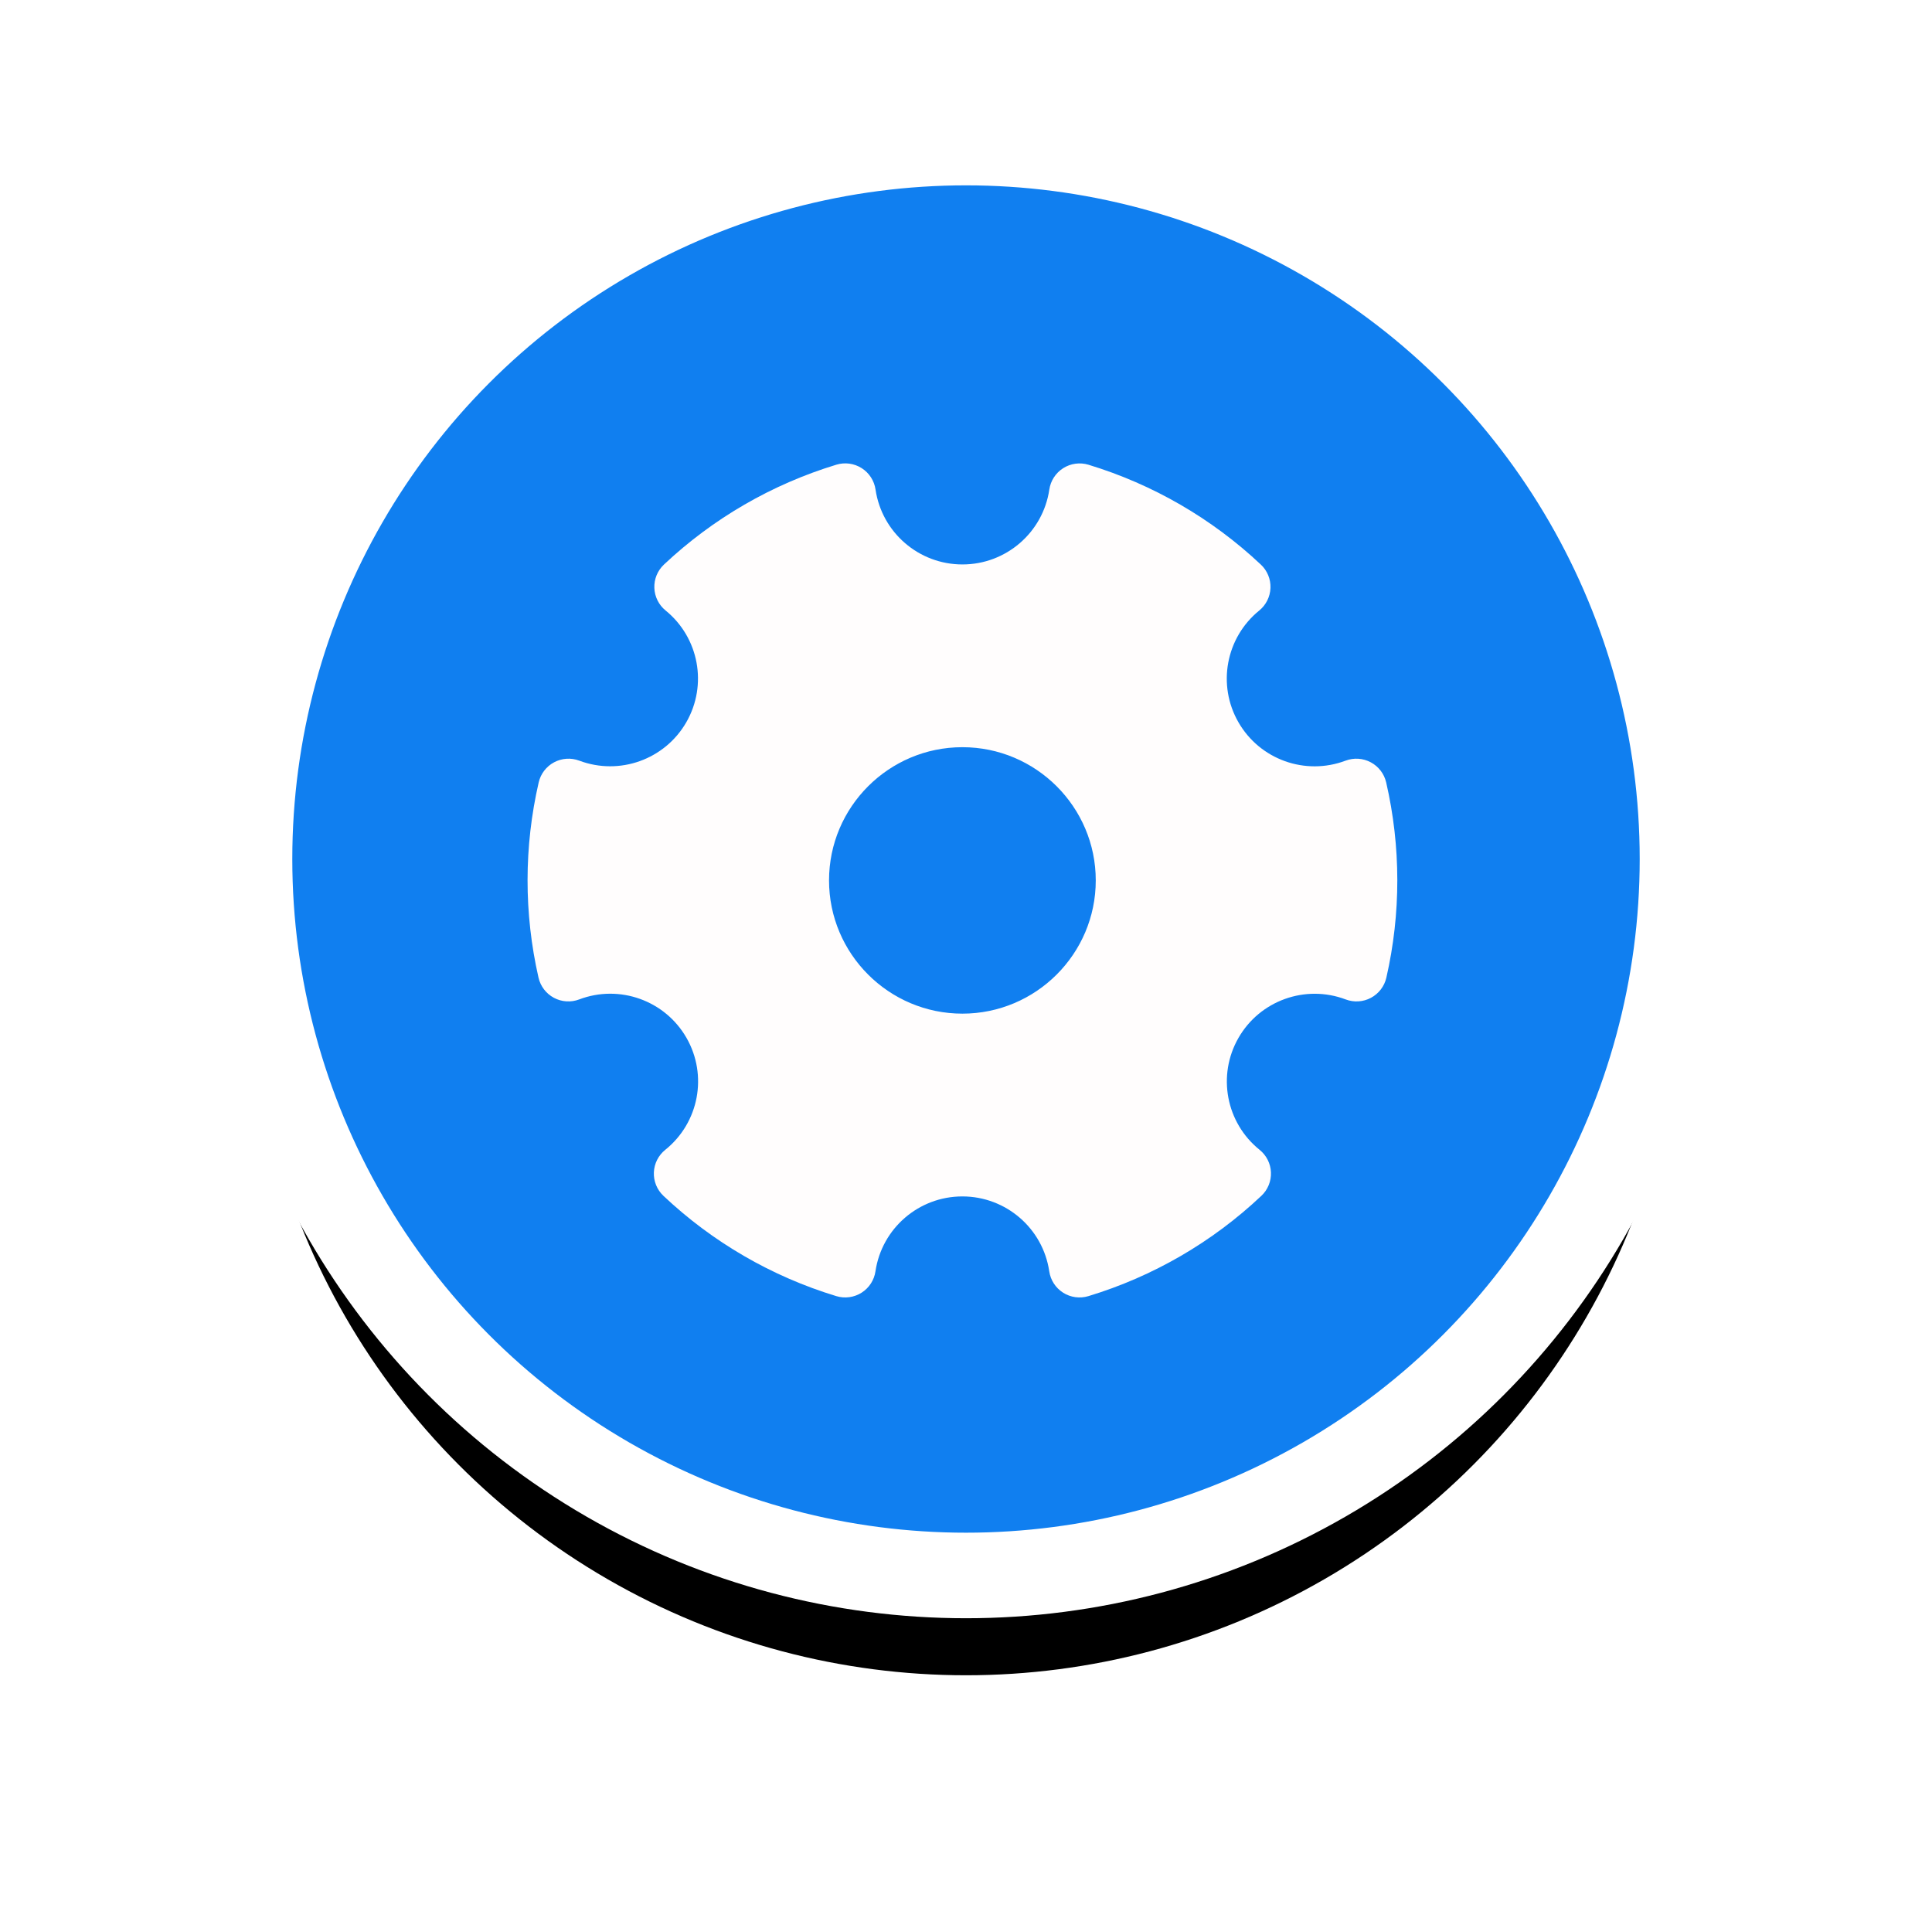 <?xml version="1.0" encoding="UTF-8"?>
<svg width="271px" height="269px" viewBox="0 0 271 269" version="1.1" xmlns="http://www.w3.org/2000/svg" xmlns:xlink="http://www.w3.org/1999/xlink">
    <!-- Generator: Sketch 52.6 (67491) - http://www.bohemiancoding.com/sketch -->
    <title>Group 5</title>
    <desc>Created with Sketch.</desc>
    <defs>
        <circle id="path-1" cx="100.5" cy="100.5" r="100.5"></circle>
        <filter x="-28.1%" y="-21.1%" width="156.2%" height="156.2%" filterUnits="objectBoundingBox" id="filter-2">
            <feMorphology radius="6" operator="dilate" in="SourceAlpha" result="shadowSpreadOuter1"></feMorphology>
            <feOffset dx="0" dy="14" in="shadowSpreadOuter1" result="shadowOffsetOuter1"></feOffset>
            <feGaussianBlur stdDeviation="14.5" in="shadowOffsetOuter1" result="shadowBlurOuter1"></feGaussianBlur>
            <feComposite in="shadowBlurOuter1" in2="SourceAlpha" operator="out" result="shadowBlurOuter1"></feComposite>
            <feColorMatrix values="0 0 0 0 0   0 0 0 0 0.249   0 0 0 0 0.417  0 0 0 0.17 0" type="matrix" in="shadowBlurOuter1"></feColorMatrix>
        </filter>
    </defs>
    <g id="定稿" stroke="none" stroke-width="1" fill="none" fill-rule="evenodd">
        <g id="-0422-新建空白页面" transform="translate(-435, -1441)">
            <g id="Group-5" transform="translate(470, 1461)">
                <g id="Oval-Copy-2">
                    <use fill="black" fill-opacity="1" filter="url(#filter-2)" xlink:href="#path-1"></use>
                    <use stroke="#FFFFFF" stroke-width="12" fill="#107FF0" fill-rule="evenodd" xlink:href="#path-1"></use>
                </g>
                <g id="setting" transform="translate(39, 43)">
                    <rect id="Rectangle" fill="#000000" opacity="0" x="0" y="0" width="122" height="122"></rect>
                    <path d="M120.437,46.751 C120.159,45.546 119.374,44.519 118.282,43.935 C117.191,43.35 115.9,43.266 114.741,43.703 C109.091,45.833 102.729,43.555 99.719,38.324 C96.709,33.094 97.94,26.454 102.625,22.648 C103.585,21.869 104.162,20.714 104.208,19.479 C104.254,18.244 103.764,17.049 102.863,16.202 C95.989,9.732 87.711,4.937 78.676,2.191 C77.48,1.829 76.186,2.006 75.131,2.675 C74.077,3.345 73.366,4.44 73.187,5.676 C72.29,11.71 67.105,16.178 60.999,16.178 C54.892,16.178 49.707,11.71 48.811,5.676 C48.633,4.438 47.923,3.34 46.867,2.669 C45.811,1.998 44.514,1.822 43.317,2.185 C34.282,4.931 26.004,9.726 19.13,16.196 C18.229,17.044 17.739,18.238 17.785,19.473 C17.83,20.708 18.407,21.863 19.368,22.642 C24.047,26.45 25.275,33.084 22.269,38.312 C19.262,43.54 12.907,45.823 7.257,43.703 C6.099,43.266 4.808,43.35 3.717,43.935 C2.625,44.519 1.84,45.546 1.562,46.751 C-0.512,55.763 -0.521,65.126 1.537,74.141 C1.813,75.35 2.599,76.38 3.693,76.965 C4.787,77.551 6.081,77.635 7.241,77.195 C12.903,75.05 19.286,77.337 22.294,82.587 C25.302,87.838 24.042,94.494 19.323,98.286 C18.355,99.06 17.77,100.214 17.718,101.452 C17.667,102.69 18.153,103.889 19.053,104.741 C25.941,111.244 34.245,116.062 43.312,118.816 C44.508,119.178 45.802,119.001 46.857,118.332 C47.912,117.662 48.622,116.567 48.801,115.331 C49.698,109.297 54.883,104.829 60.989,104.829 C67.096,104.829 72.281,109.297 73.177,115.331 C73.357,116.567 74.067,117.662 75.122,118.332 C76.176,119.001 77.471,119.178 78.666,118.816 C87.737,116.063 96.044,111.245 102.935,104.741 C103.836,103.891 104.324,102.693 104.275,101.455 C104.226,100.218 103.643,99.063 102.677,98.287 C97.966,94.493 96.712,87.842 99.717,82.595 C102.723,77.348 109.099,75.06 114.759,77.196 C115.919,77.636 117.213,77.552 118.307,76.967 C119.401,76.381 120.187,75.351 120.463,74.143 C122.521,65.127 122.512,55.764 120.438,46.753 L120.437,46.751 Z M60.994,79.19 C50.679,79.19 42.288,70.806 42.288,60.501 C42.288,50.196 50.679,41.813 60.994,41.813 C71.309,41.813 79.701,50.196 79.701,60.501 C79.701,70.806 71.309,79.19 60.994,79.19 Z" id="Shape" fill="#FFFDFD" fill-rule="nonzero"></path>
                </g>
            </g>
        </g>
    </g>
</svg>